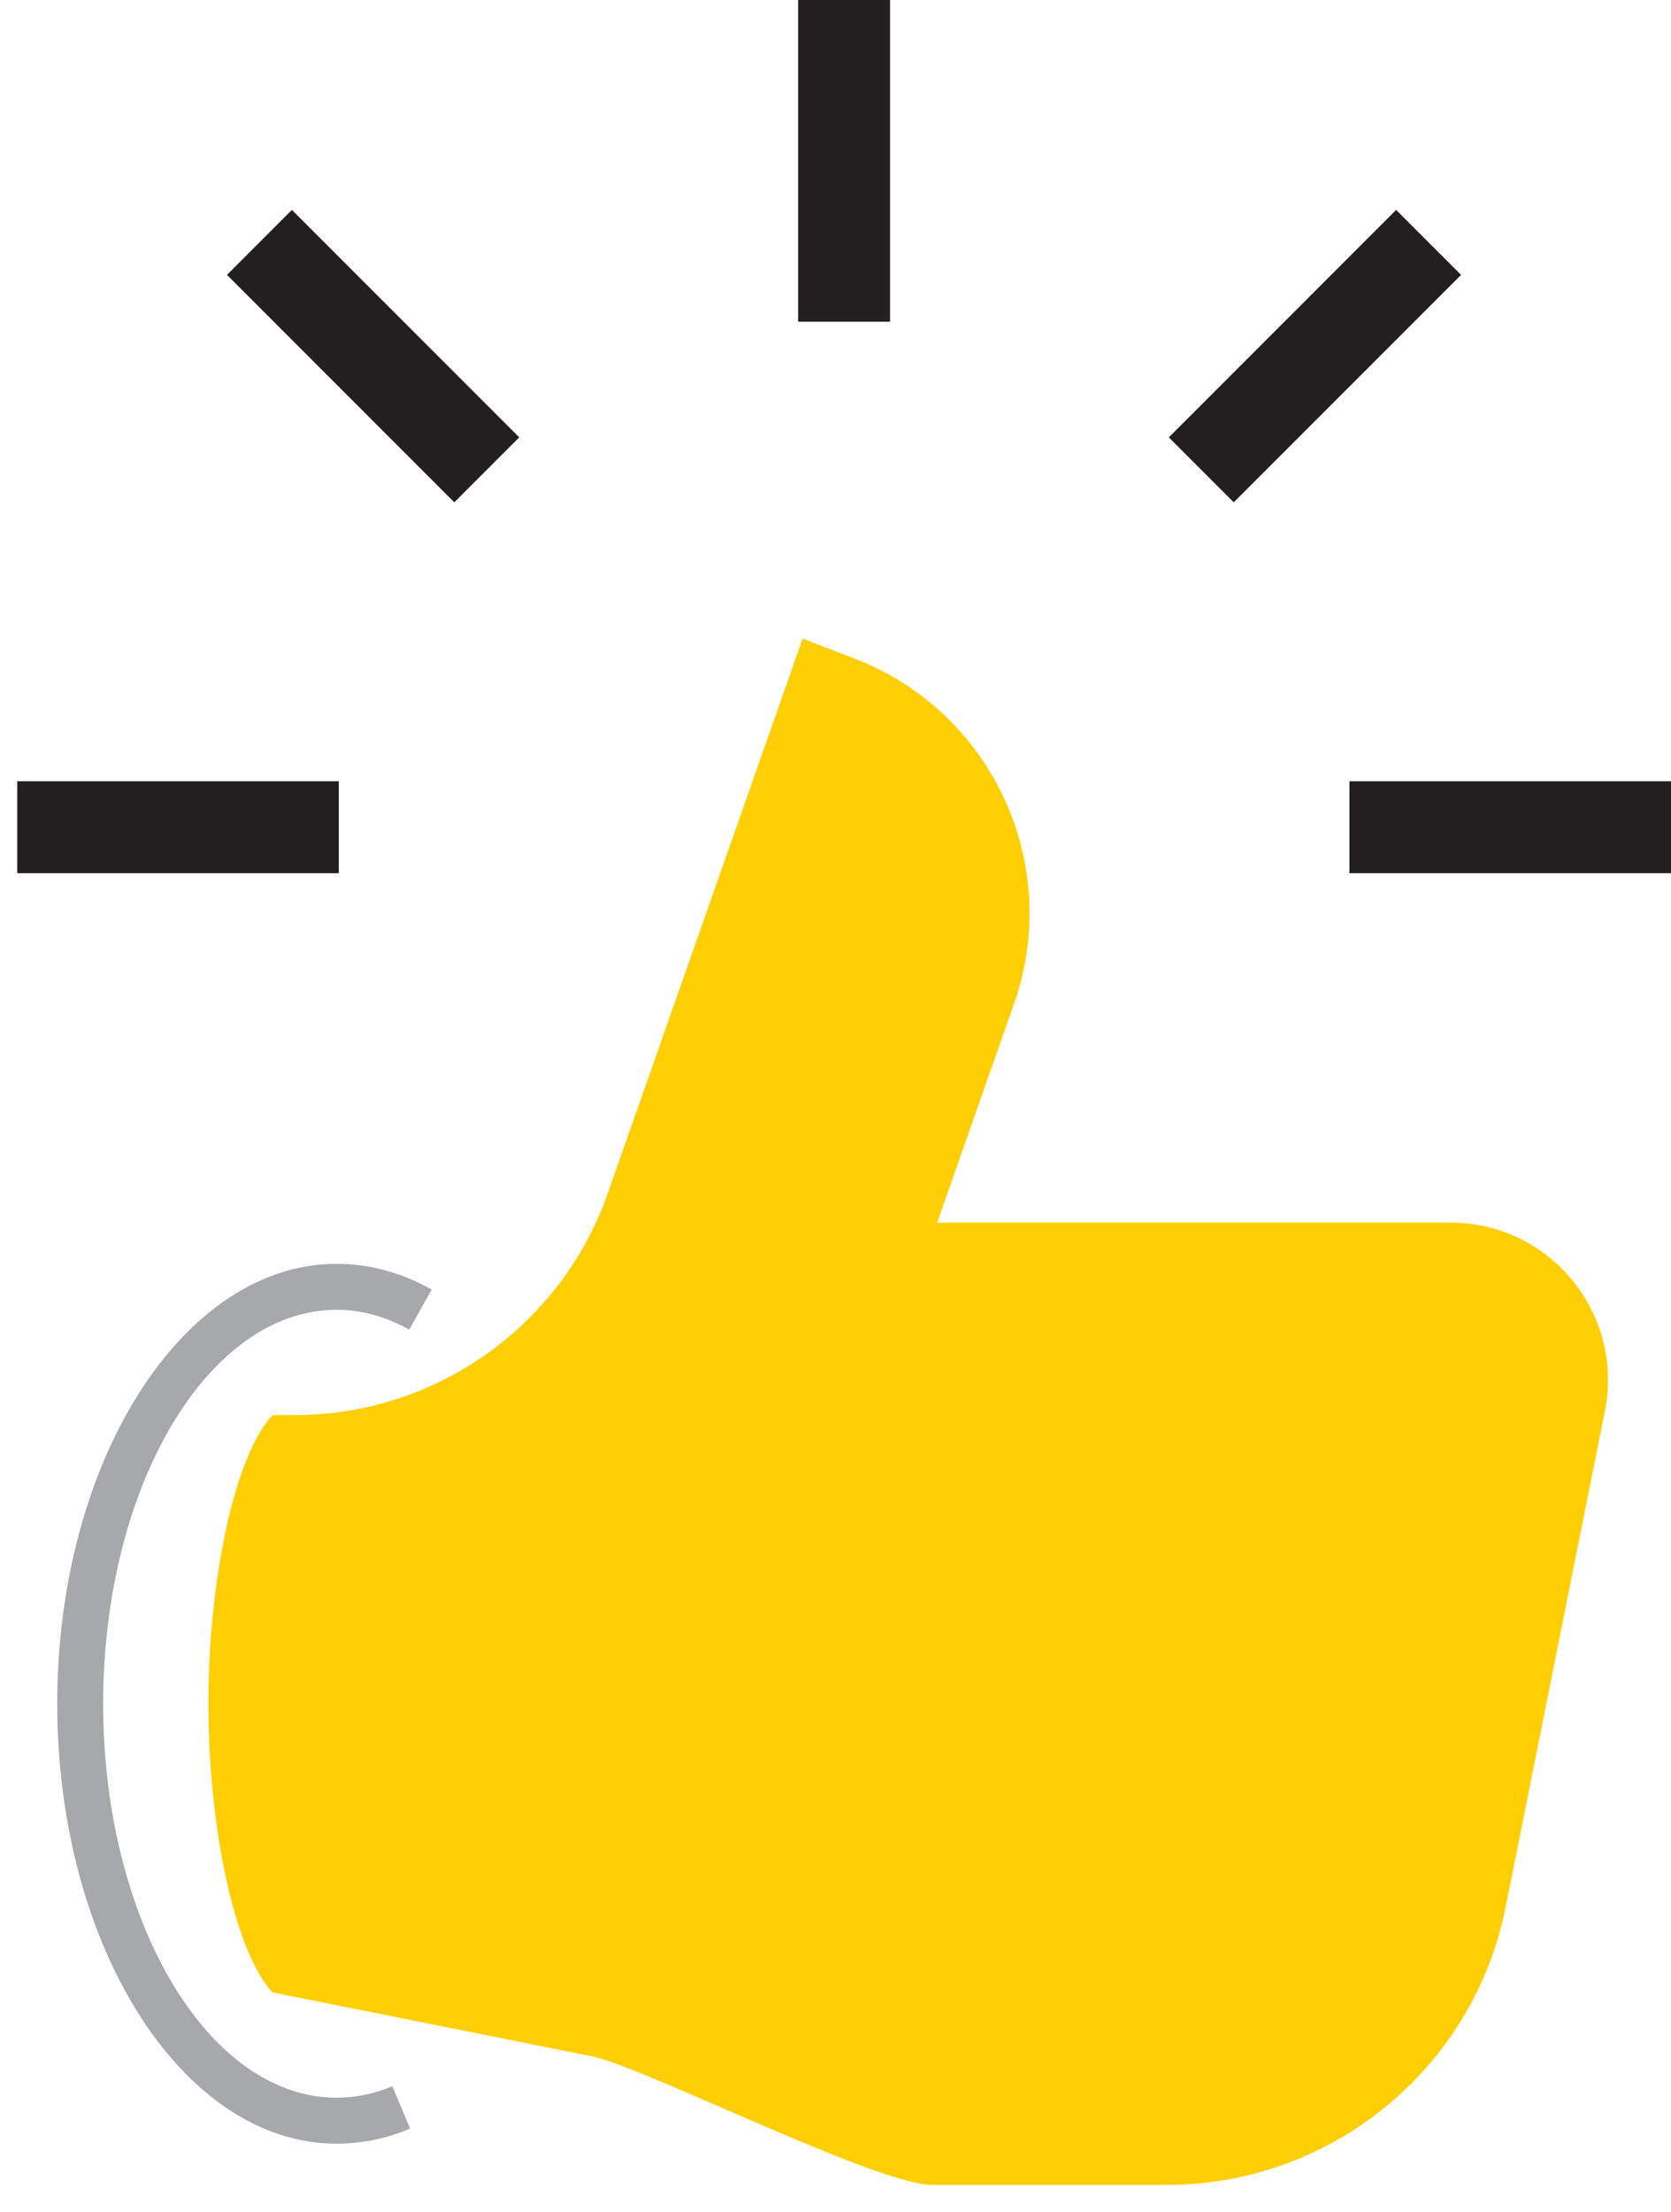 <?xml version="1.0" encoding="utf-8"?>
<!-- Generator: Adobe Illustrator 19.0.0, SVG Export Plug-In . SVG Version: 6.00 Build 0)  -->
<svg version="1.1" id="Layer_1" xmlns="http://www.w3.org/2000/svg" xmlns:xlink="http://www.w3.org/1999/xlink" x="0px" y="0px"
	 width="36.375px" height="48.125px" viewBox="0 0 36.375 48.125" style="enable-background:new 0 0 36.375 48.125;"
	 xml:space="preserve">
<style type="text/css">
	.st0{fill:#231F20;}
	.st1{fill:#A6A8AB;}
	.st2{fill:#FFCE03;}
</style>
<g id="XMLID_1_">
	<rect id="XMLID_2_" x="17.375" class="st0" width="2" height="7"/>
	
		<rect id="XMLID_8_" x="4.622" y="6.747" transform="matrix(-0.707 -0.707 0.707 -0.707 8.387 18.968)" class="st0" width="7" height="2"/>
	<rect id="XMLID_9_" x="0.375" y="17" class="st0" width="7" height="2"/>
	<rect id="XMLID_10_" x="29.375" y="17" class="st0" width="7" height="2"/>
	
		<rect id="XMLID_11_" x="25.128" y="6.747" transform="matrix(0.707 -0.707 0.707 0.707 2.907 22.512)" class="st0" width="7" height="2"/>
</g>
<path id="XMLID_5_" class="st1" d="M7.329,45.645c-2.803,0-5.083-3.846-5.083-8.572c0-4.728,2.28-8.573,5.083-8.573
	c0.537,0,1.068,0.146,1.579,0.432l0.489-0.873c-0.662-0.37-1.357-0.559-2.068-0.559c-3.354,0-6.083,4.295-6.083,9.573
	s2.729,9.572,6.083,9.572c0.542,0,1.08-0.11,1.599-0.328L8.54,45.395C8.145,45.561,7.738,45.645,7.329,45.645z"/>
<path id="XMLID_194_" class="st2" d="M31.578,26.603H20.4l1.674-4.762c1.065-3.03-0.473-6.357-3.47-7.51l-1.132-0.435L13.23,25.965
	c-1.016,2.891-3.747,4.826-6.812,4.826H5.933l0,0c-0.813,0.863-1.396,3.547-1.396,6.281s0.583,5.418,1.396,6.281l0,0l6.979,1.396
	c1.164,0.259,6.185,2.792,7.377,2.792h5.113c3.585,0,6.671-2.53,7.374-6.046L34.936,30.7C35.36,28.581,33.739,26.603,31.578,26.603z
	"/>
</svg>
